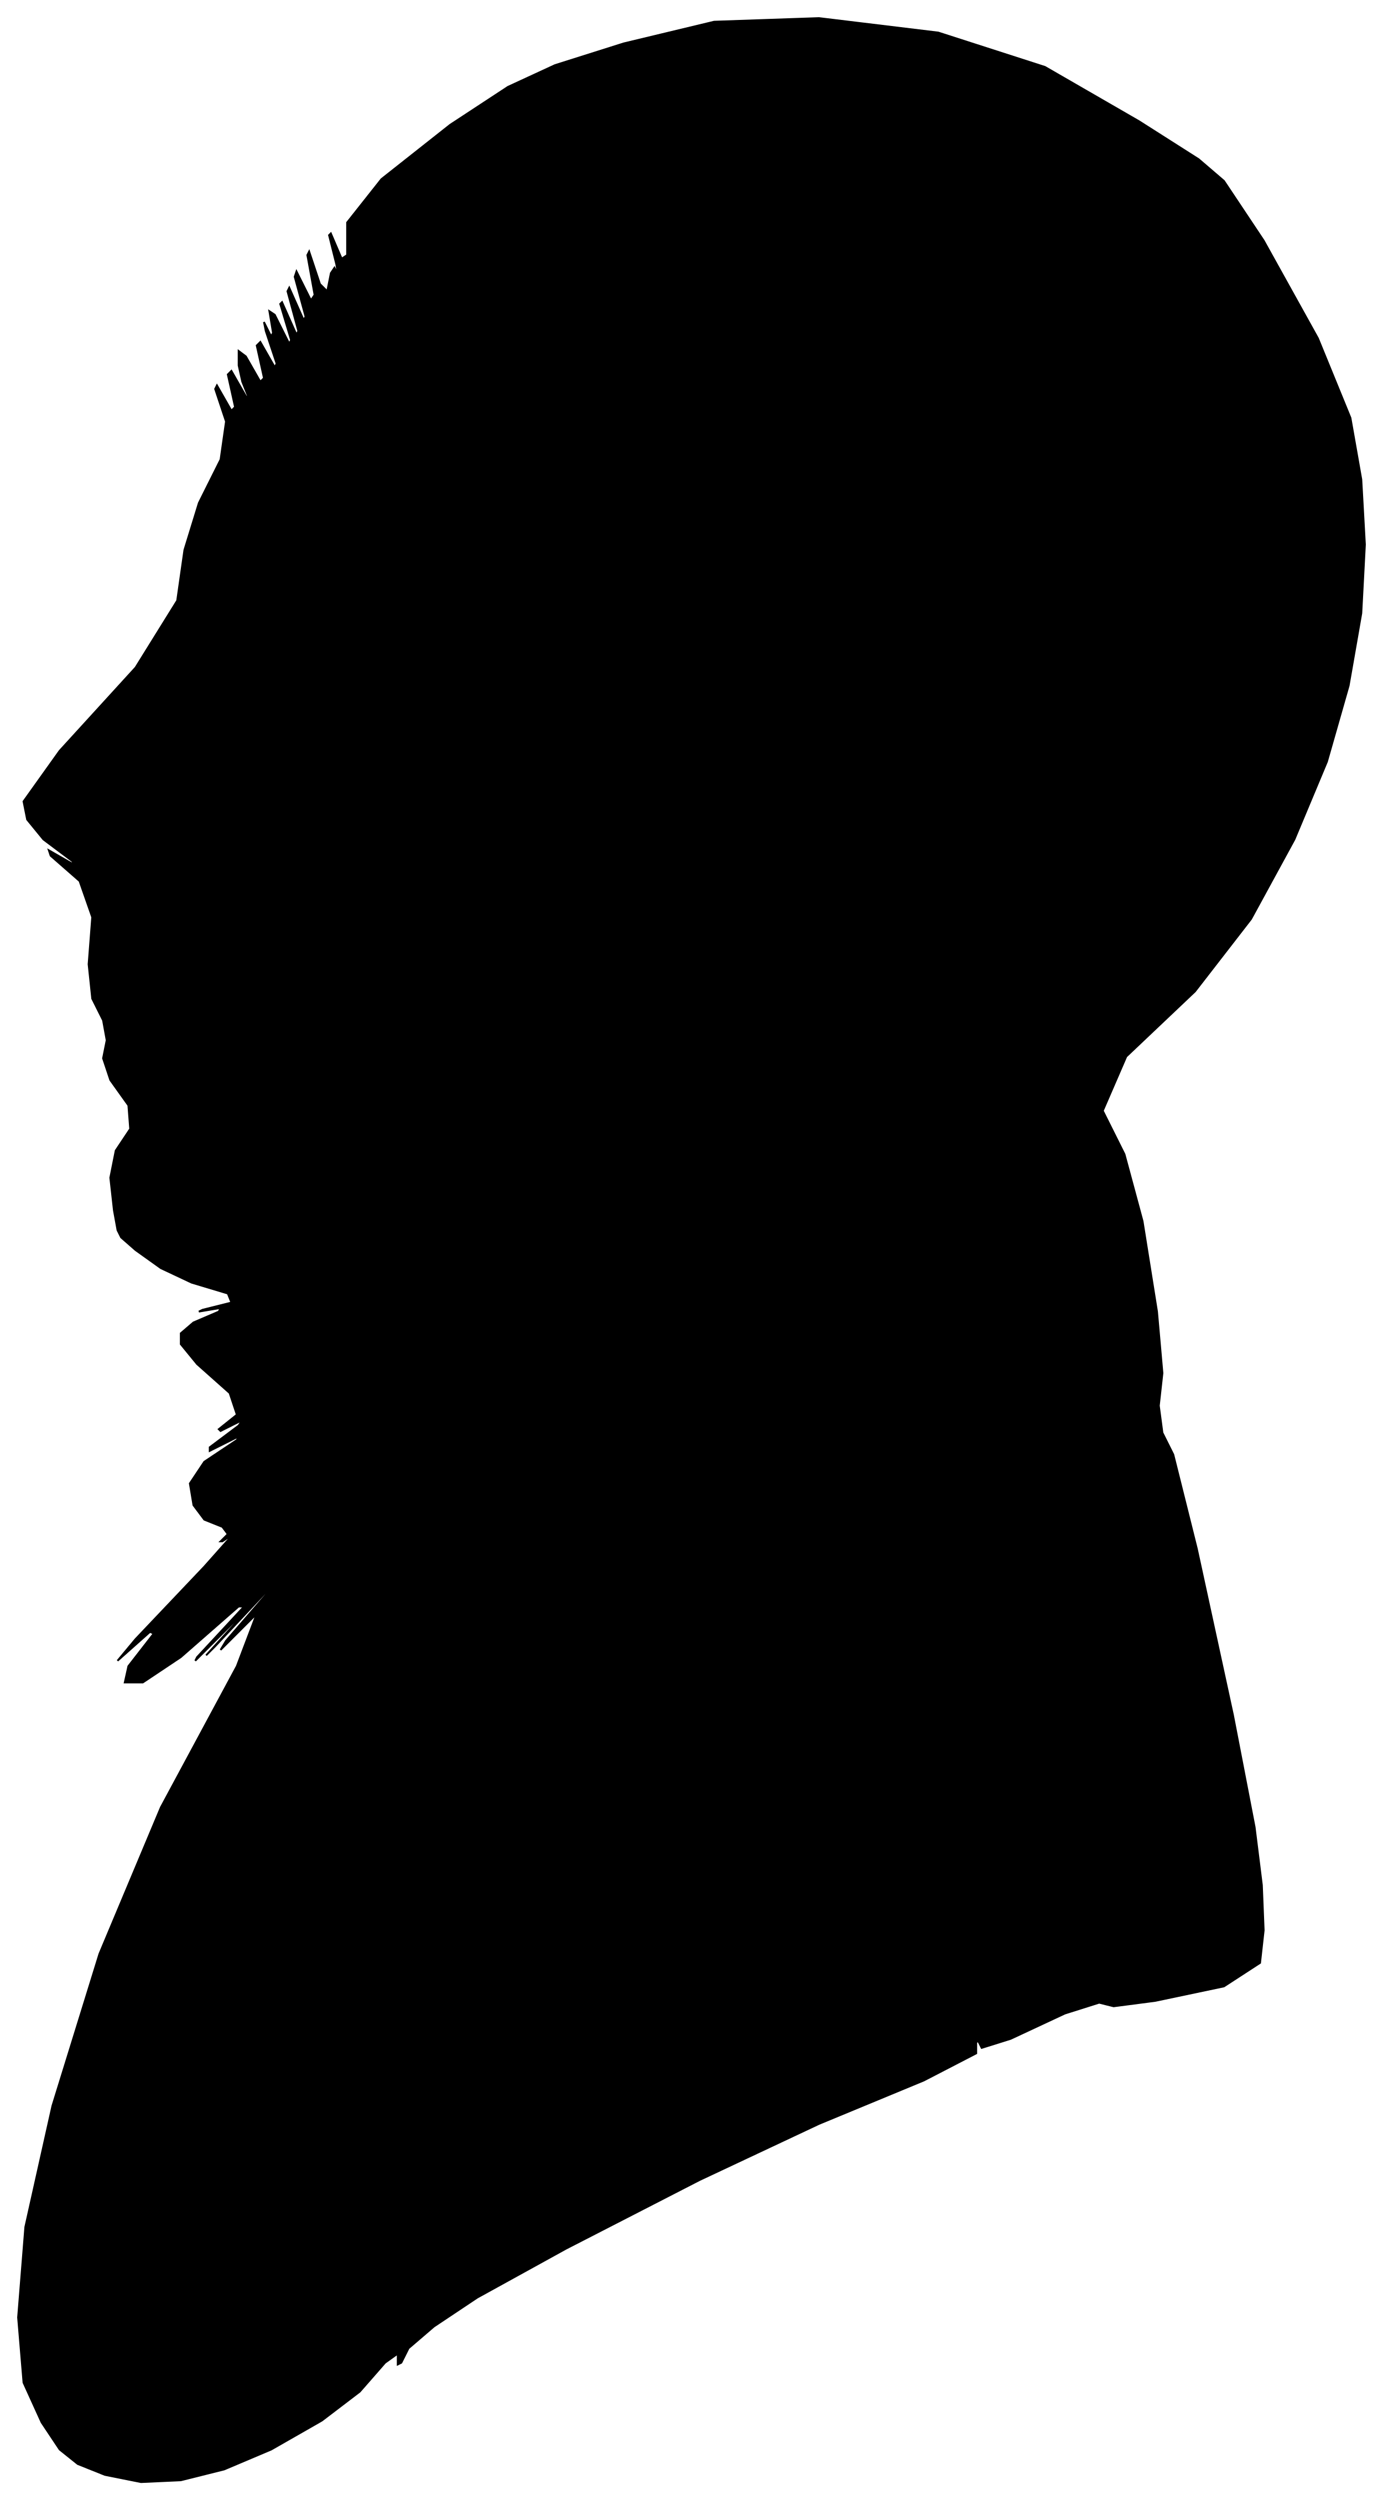 <?xml version="1.0" encoding="UTF-8"?>
<svg xmlns="http://www.w3.org/2000/svg" viewBox="534.00 348.00 765.00 1382.00">
  <path d="M 597.00 1017.00 L 595.00 999.00 L 598.00 984.00 L 606.00 972.00 L 605.00 959.00 L 595.00 945.00 L 591.00 933.00 L 593.00 923.00 L 591.00 912.00 L 585.00 900.00 L 583.00 881.00 L 585.00 855.00 L 578.00 835.00 L 562.00 821.00 L 561.00 818.00 L 575.00 826.00 L 574.00 824.00 L 558.00 812.00 L 549.00 801.00 L 547.00 791.00 L 567.00 763.00 L 609.00 717.00 L 632.00 680.00 L 636.00 652.00 L 644.00 626.00 L 656.00 602.00 L 659.00 581.00 L 653.00 563.00 L 654.00 561.00 L 662.00 575.00 L 664.00 573.00 L 660.00 555.00 L 662.00 553.00 L 670.00 567.00 L 672.00 569.00 L 668.00 559.00 L 666.00 550.00 L 666.00 542.00 L 670.00 545.00 L 678.00 559.00 L 680.00 557.00 L 676.00 539.00 L 678.00 537.00 L 686.00 551.00 L 687.00 549.00 L 681.00 531.00 L 680.00 526.00 L 684.00 534.00 L 685.00 532.00 L 683.00 520.00 L 686.00 522.00 L 694.00 538.00 L 695.00 536.00 L 689.00 516.00 L 690.00 515.00 L 698.00 533.00 L 699.00 531.00 L 693.00 509.00 L 694.00 507.00 L 702.00 525.00 L 703.00 523.00 L 697.00 501.00 L 698.00 498.00 L 706.00 514.00 L 708.00 511.00 L 704.00 489.00 L 705.00 487.00 L 711.00 505.00 L 715.00 509.00 L 717.00 499.00 L 719.00 496.00 L 721.00 500.00 L 720.00 494.00 L 716.00 478.00 L 717.00 477.00 L 723.00 491.00 L 726.00 489.00 L 726.00 471.00 L 745.00 447.00 L 783.00 417.00 L 815.00 396.00 L 841.00 384.00 L 879.00 372.00 L 929.00 360.00 L 987.00 358.00 L 1053.00 366.00 L 1112.00 385.00 L 1164.00 415.00 L 1197.00 436.00 L 1211.00 448.00 L 1233.00 481.00 L 1263.00 535.00 L 1281.00 579.00 L 1287.00 613.00 L 1289.00 649.00 L 1287.00 687.00 L 1280.00 727.00 L 1268.00 769.00 L 1250.00 812.00 L 1226.00 856.00 L 1195.00 896.00 L 1157.00 932.00 L 1144.00 962.00 L 1156.00 986.00 L 1166.00 1023.00 L 1174.00 1073.00 L 1177.00 1107.00 L 1175.00 1125.00 L 1177.00 1140.00 L 1183.00 1152.00 L 1196.00 1204.00 L 1216.00 1296.00 L 1228.00 1358.00 L 1232.00 1390.00 L 1233.00 1415.00 L 1231.00 1433.00 L 1211.00 1446.00 L 1173.00 1454.00 L 1150.00 1457.00 L 1142.00 1455.00 L 1123.00 1461.00 L 1093.00 1475.00 L 1077.00 1480.00 L 1075.00 1476.00 L 1074.00 1477.00 L 1074.00 1483.00 L 1045.00 1498.00 L 987.00 1522.00 L 921.00 1553.00 L 847.00 1591.00 L 798.00 1618.00 L 774.00 1634.00 L 760.00 1646.00 L 756.00 1654.00 L 754.00 1655.00 L 754.00 1649.00 L 747.00 1654.00 L 733.00 1670.00 L 712.00 1686.00 L 684.00 1702.00 L 658.00 1713.00 L 634.00 1719.00 L 612.00 1720.00 L 592.00 1716.00 L 577.00 1710.00 L 567.00 1702.00 L 557.00 1687.00 L 547.00 1665.00 L 544.00 1629.00 L 548.00 1579.00 L 563.00 1512.00 L 589.00 1428.00 L 623.00 1347.00 L 665.00 1269.00 L 676.00 1240.00 L 656.00 1260.00 L 659.00 1255.00 L 685.00 1225.00 L 683.00 1226.00 L 653.00 1258.00 L 648.00 1263.00 L 668.00 1241.00 L 666.00 1242.00 L 642.00 1266.00 L 643.00 1264.00 L 669.00 1236.00 L 666.00 1236.00 L 634.00 1264.00 L 613.00 1278.00 L 603.00 1278.00 L 605.00 1269.00 L 619.00 1251.00 L 617.00 1250.00 L 599.00 1266.00 L 609.00 1254.00 L 647.00 1214.00 L 663.00 1196.00 L 657.00 1200.00 L 656.00 1200.00 L 660.00 1196.00 L 657.00 1192.00 L 647.00 1188.00 L 641.00 1180.00 L 639.00 1168.00 L 647.00 1156.00 L 665.00 1144.00 L 666.00 1142.00 L 650.00 1150.00 L 650.00 1148.00 L 666.00 1136.00 L 668.00 1133.00 L 656.00 1139.00 L 655.00 1138.00 L 665.00 1130.00 L 661.00 1118.00 L 643.00 1102.00 L 634.00 1091.00 L 634.00 1085.00 L 641.00 1079.00 L 655.00 1073.00 L 656.00 1071.00 L 644.00 1073.00 L 646.00 1072.00 L 662.00 1068.00 L 660.00 1063.00 L 640.00 1057.00 L 623.00 1049.00 L 609.00 1039.00 L 601.00 1032.00 L 599.00 1028.00 L 597.00 1017.00 Z" fill="black" stroke="black" stroke-width="1"/>
</svg>